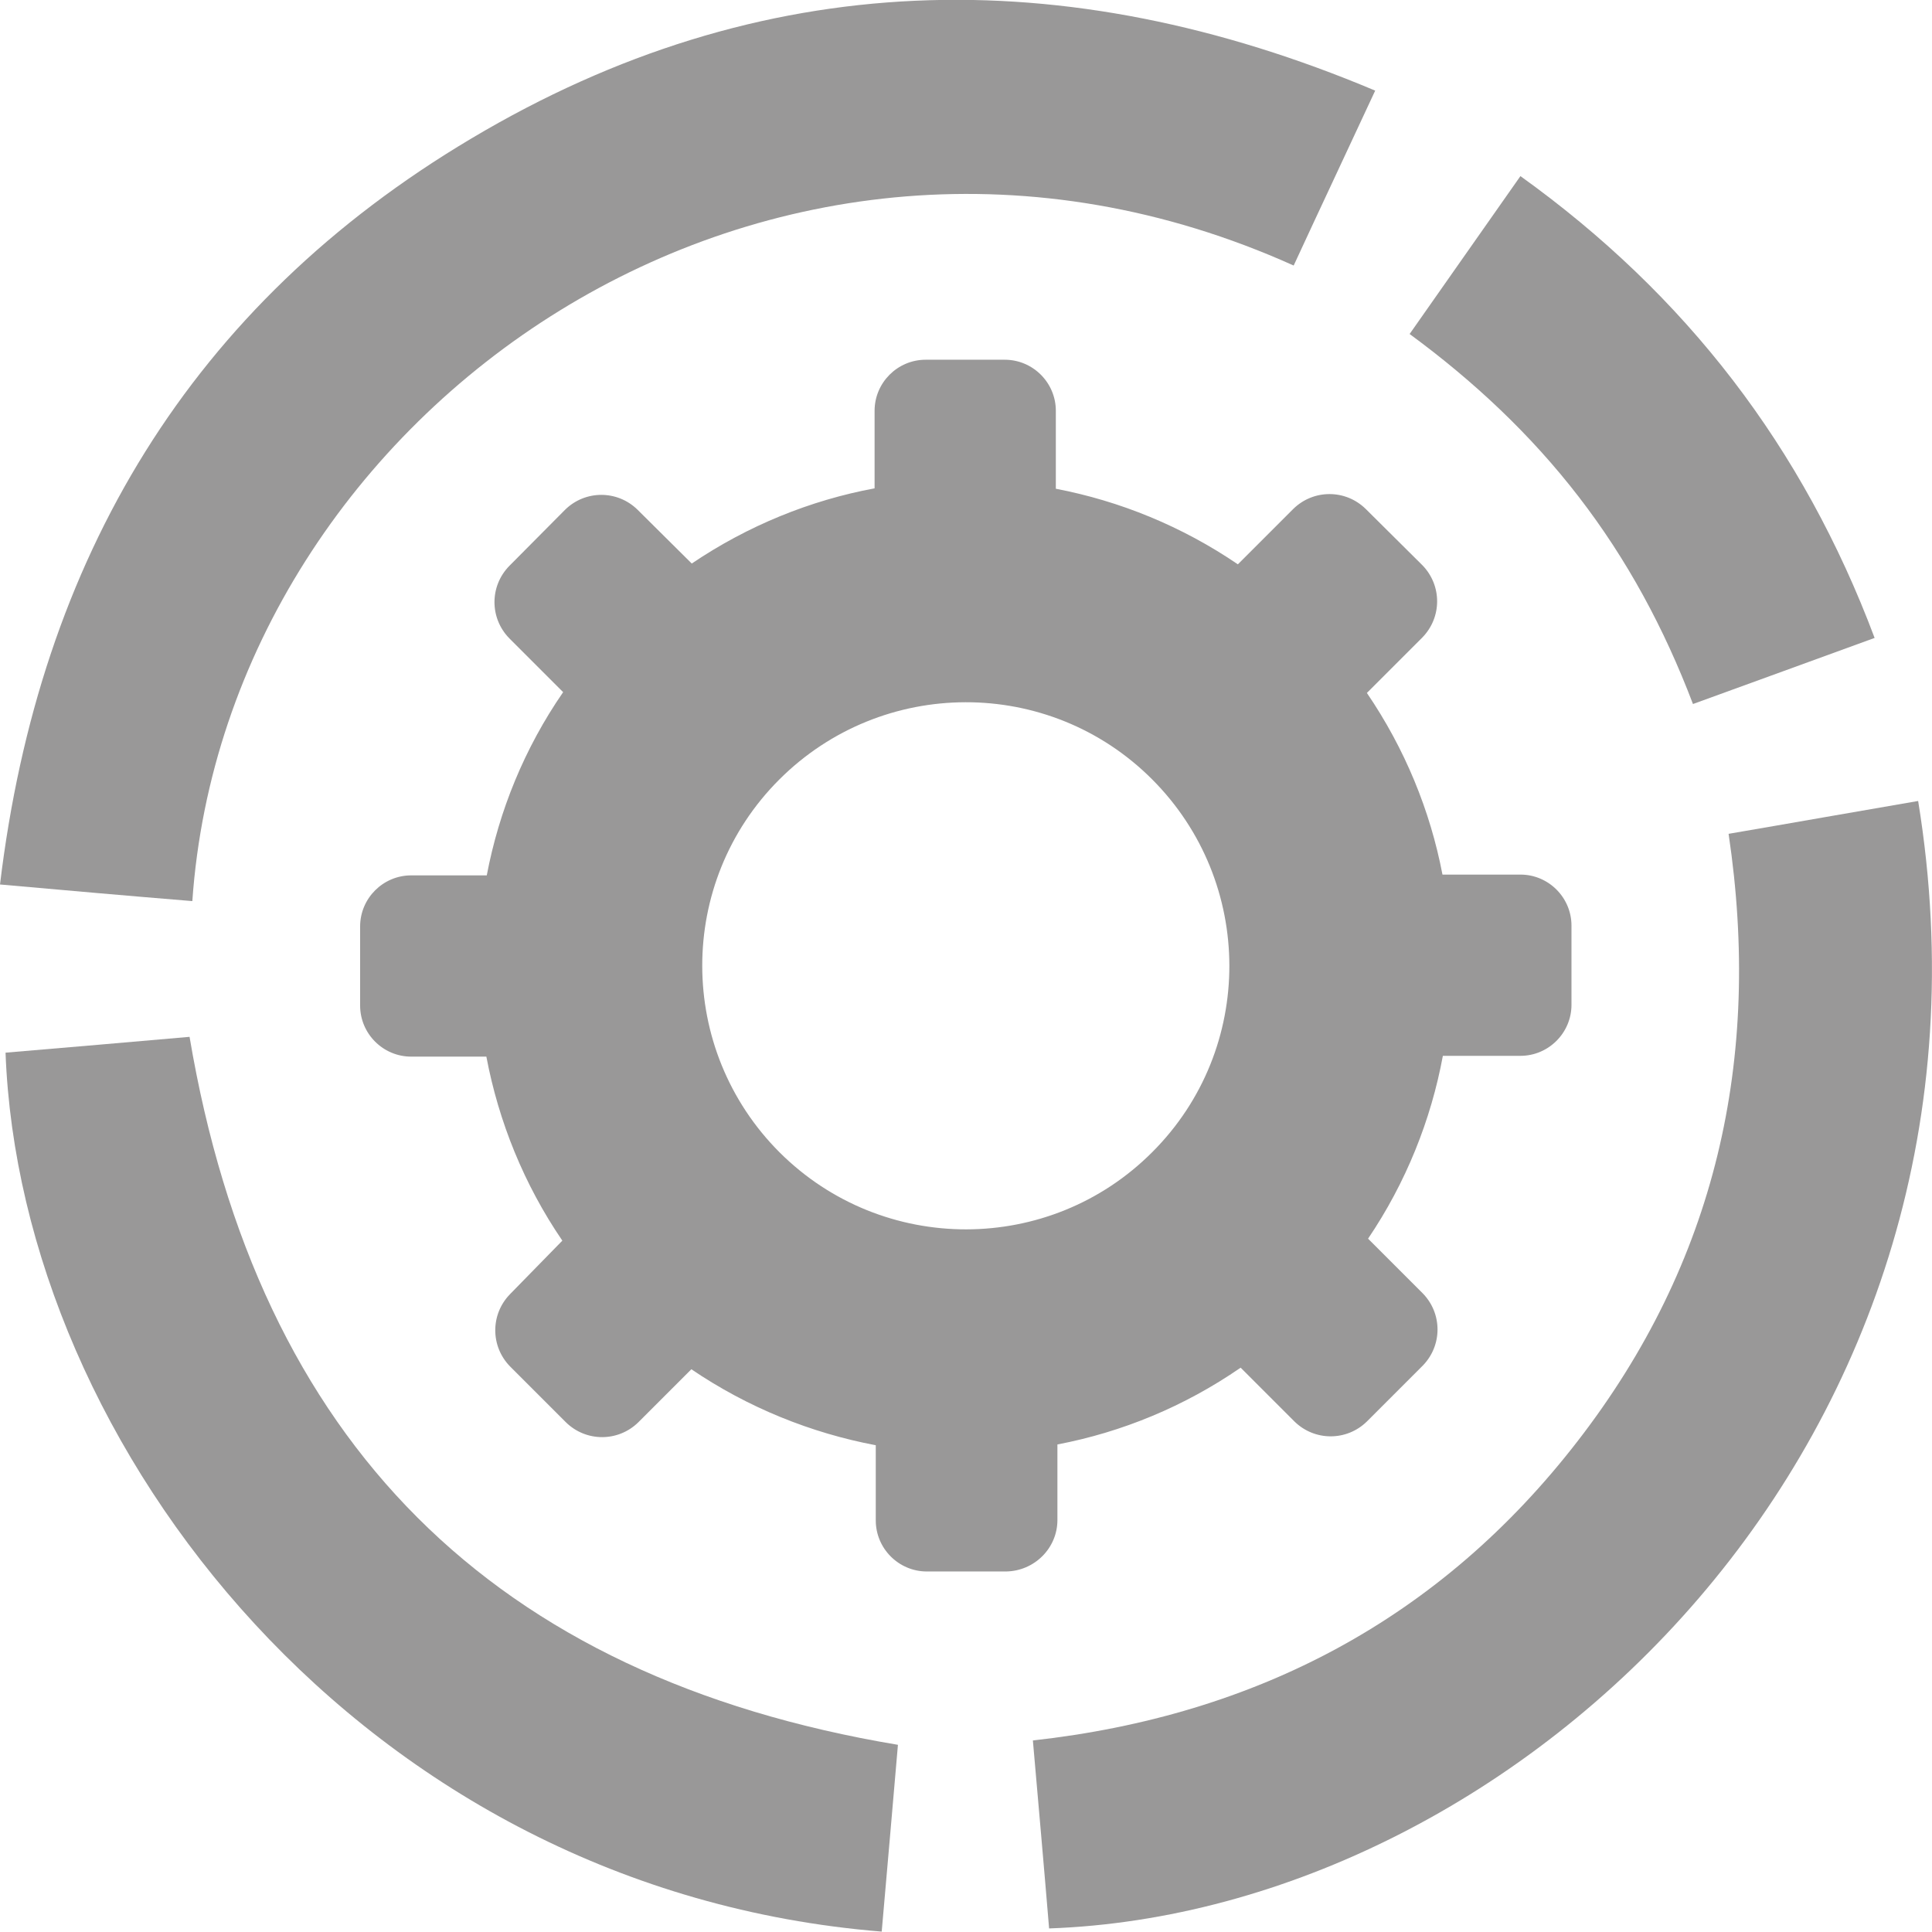 <?xml version="1.0" encoding="utf-8"?>
<!-- Generator: Adobe Illustrator 19.0.0, SVG Export Plug-In . SVG Version: 6.00 Build 0)  -->
<svg version="1.1" id="Capa_1" xmlns="http://www.w3.org/2000/svg" xmlns:xlink="http://www.w3.org/1999/xlink" x="0px" y="0px"
	 viewBox="-110 56.8 488.2 488.2" style="enable-background:new -110 56.8 488.2 488.2;" xml:space="preserve">
<style type="text/css">
	.st0{fill:#999898;}
</style>
<g>
	<g>
		<path class="st0" d="M216.9,123.9c6.7-14.5,13.5-28.9,20.6-44.2C158.9,46.6,82.3,48.2,9.1,91.8C-61.7,133.9-100.1,197.9-110,280.3
			c16.8,1.5,32.7,2.9,48.6,4.2C-52.7,160,84.9,64.5,216.9,123.9z"/>
		<path class="st0" d="M374.7,259.2c-15.8,2.7-31.5,5.5-47.9,8.3c8.5,57-3.3,108.4-38.1,153.4c-34.6,44.8-81,69.4-137.7,75.7
			c1.4,16.1,2.8,31.8,4.1,47.5C273.8,539.9,401,420.7,374.7,259.2z"/>
		<path class="st0" d="M-62.1,318.8c-15.1,1.3-30.8,2.7-46.5,4c3.7,99.5,90.5,211.5,221.4,222.1c1.4-16.1,2.8-31.9,4.1-47.2
			C14.5,480.6-44.8,421.3-62.1,318.8z"/>
		<path class="st0" d="M288.9,182.3c12.2,15.8,21.6,33.2,28.9,52.4c15.2-5.5,30.2-11,45.9-16.7c-18.1-48.2-47.6-86.6-89.5-116.7
			c-9.3,13.3-18.5,26.3-28,39.9C262.4,153.1,276.8,166.6,288.9,182.3z"/>
		<path class="st0" d="M157.2,440.9v-19.1c16.3-3.1,32.1-9.6,46.3-19.4l13.6,13.6c5.1,5,13.2,5,18.3,0l14.1-14.1
			c5-5.1,5-13.2,0-18.3l-13.8-13.8c9.6-14.2,15.9-30,18.9-46.2h19.6c7.1,0,12.9-5.8,12.9-12.9v-20c0-7.1-5.8-12.9-12.9-12.9h-19.7
			c-3.1-16.2-9.5-31.8-19.1-45.9l14-14c5-5.1,5-13.2,0-18.3l-14.3-14.2c-5.1-5-13.2-5-18.3,0l-14,14c-14.1-9.6-29.8-16-46-19.1
			v-19.7c0-7.1-5.8-12.9-12.9-12.9h-20c-7.1,0-12.9,5.8-12.9,12.9v19.6c-16.2,3-32,9.4-46.2,19l-13.7-13.6c-5.1-5-13.2-5-18.3,0
			l-14.1,14.2c-5,5.1-5,13.2,0,18.3l13.6,13.6c-9.8,14.2-16.2,30-19.3,46.3H-6.1c-7.1,0-12.9,5.8-12.9,12.9v20
			c0,7.1,5.8,12.9,12.9,12.9h19c3.1,16.4,9.5,32.3,19.2,46.5l-13.2,13.5c-5,5.1-5,13.2,0,18.3L33,416.2c5.1,5,13.2,5,18.3,0
			l13.4-13.4c14.3,9.7,30.2,16.1,46.6,19.2v19c0,7.1,5.8,12.9,12.9,12.9h20C151.4,453.8,157.2,448,157.2,440.9z M87,348
			c-26-26-26.1-68.2-0.1-94.2s68.2-26.1,94.2-0.1s26.1,68.2,0.1,94.2C155.3,373.9,113.1,374,87,348z"/>
	</g>
</g>
</svg>
